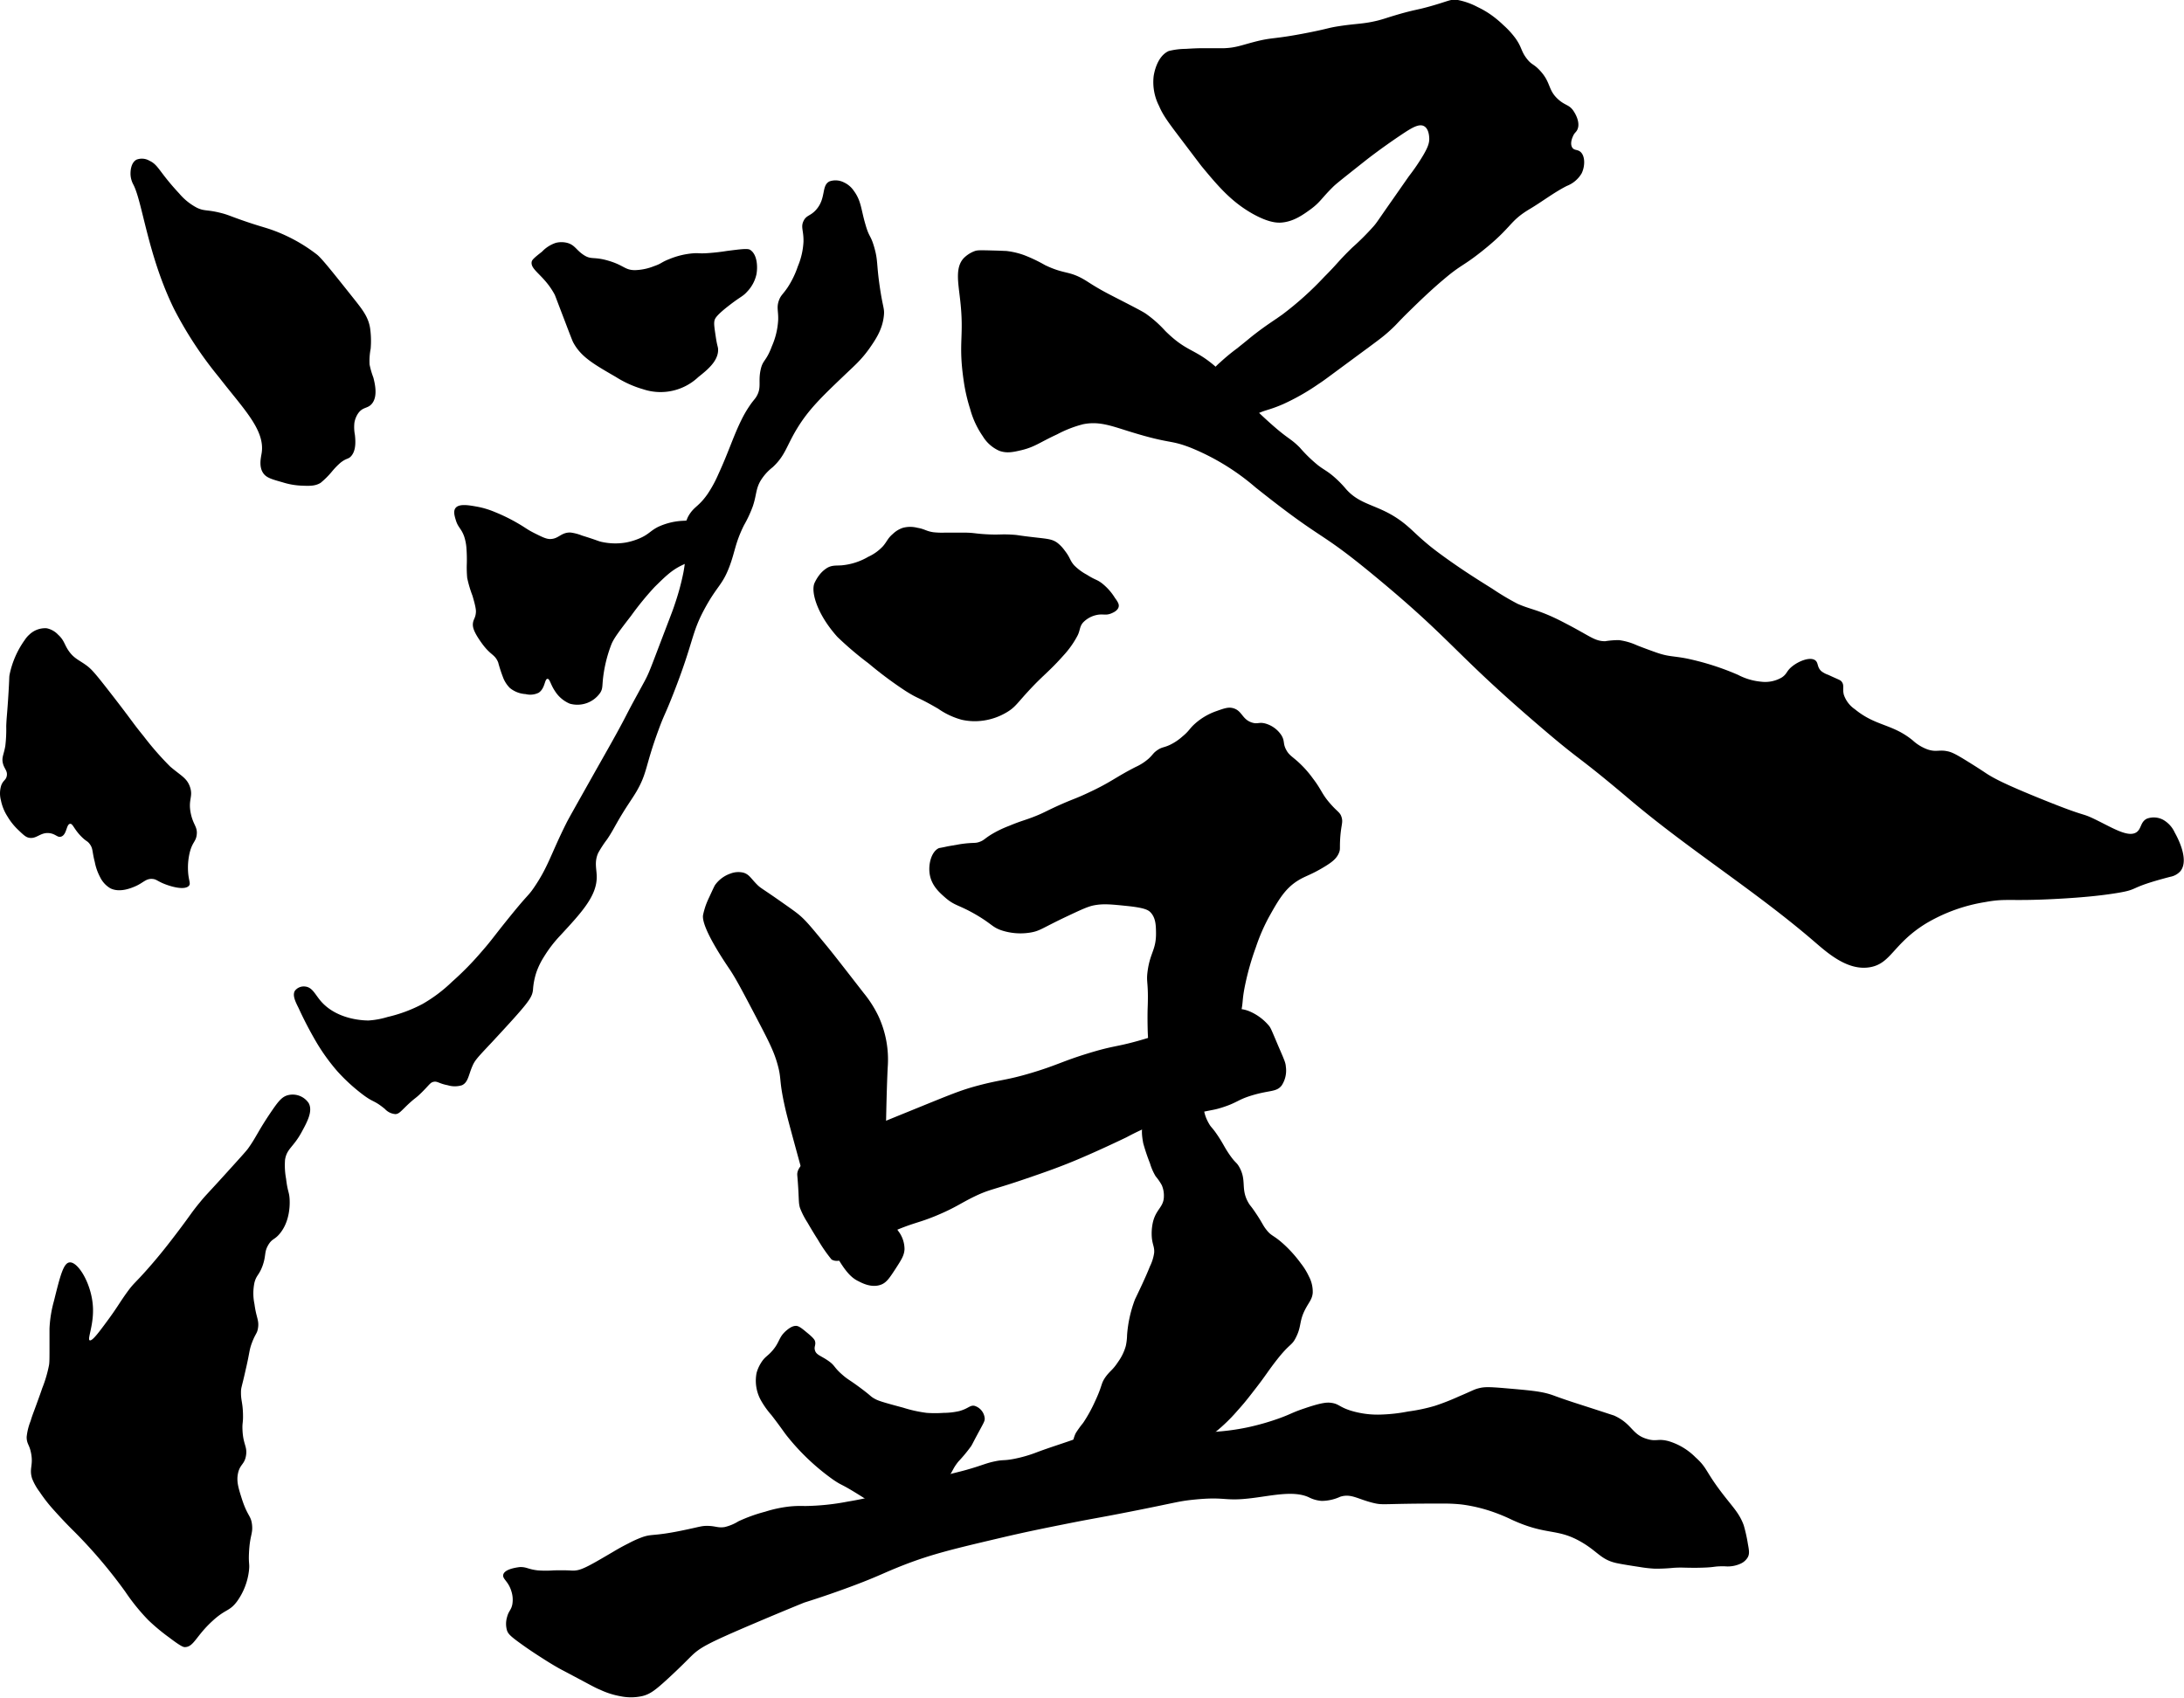 <svg data-name="Layer 1" xmlns="http://www.w3.org/2000/svg" viewBox="0 0 490.66 381.49"><path d="M29.95 41.46c2.05 3.86 3.24 15.93 9.17 28a86.19 86.19 0 0 0 10.13 15.37c5.4 7 10.36 11.78 9.53 17-.16 1-.71 3.16.48 4.65.72.91 1.91 1.24 4.28 1.91a16.38 16.38 0 0 0 4.08.73c1.87.08 3.14.13 4.39-.61a18.55 18.55 0 0 0 2.56-2.55 16.73 16.73 0 0 1 1.94-2c1.38-1.08 1.73-.73 2.38-1.47 1.11-1.25 1-3.32.85-4.74a9.27 9.27 0 0 1-.12-2.75 5.3 5.3 0 0 1 .85-2.13c1.07-1.51 2.17-1 3.11-2.19 1.36-1.67.61-4.61.3-5.84a18.43 18.43 0 0 1-.85-2.93 14.34 14.34 0 0 1 .24-3.53 20.59 20.59 0 0 0-.12-4.63c-.38-2.42-1.65-4.06-3.16-6-5.12-6.44-7.67-9.66-8.77-10.54a36.63 36.63 0 0 0-10.6-5.72c-1.39-.46-2.79-.81-5.91-1.89s-3.45-1.34-5.17-1.77c-3.13-.78-3.57-.33-5.3-1.15a13.27 13.27 0 0 1-4-3.23 54.23 54.23 0 0 1-3.76-4.47c-1.15-1.52-1.7-2.31-2.9-2.86a3.36 3.36 0 0 0-2.92-.24c-1.37.75-1.34 2.87-1.34 3.22a5.26 5.26 0 0 0 .63 2.36zM5.54 143.83a20.39 20.39 0 0 0-3.36 7.63c-.17.85 0 .16-.36 5.68-.25 3.77-.33 3.86-.42 6a31.22 31.22 0 0 1-.21 4.49c-.35 2-.83 2.51-.56 3.79s1.06 1.72.91 2.81-.79 1-1.26 2.24a6 6 0 0 0-.07 3.37 10.49 10.49 0 0 0 1.47 3.62 14 14 0 0 0 2.39 3c1.11 1.06 1.66 1.59 2.31 1.75 1.82.46 2.63-1.28 4.77-1 1.42.2 1.77 1.06 2.6.77 1.29-.44 1.12-2.78 2-2.87.63-.07.86 1.23 2.6 2.94 1.06 1.06 1.28.87 1.82 1.62.75 1 .5 1.61 1.12 4a12 12 0 0 0 1.19 3.4 5.88 5.88 0 0 0 2.31 2.53c2.11 1.05 4.72-.07 5.54-.42 1.91-.82 2.4-1.77 3.86-1.69.84.05 1.08.39 2.25.92 1.75.78 5 1.72 6 .63.51-.6-.17-1.23-.21-3.79a14.45 14.45 0 0 1 .42-3.79c.6-2.29 1.35-2.33 1.54-3.86.24-1.83-.79-2.2-1.33-4.84-.63-3.07.54-3.7-.14-5.82s-2-2.57-4.49-4.7a67.28 67.28 0 0 1-6-6.87c-2.55-3.12-2.34-3.14-7.37-9.61-3.68-4.74-4.36-5.46-5.54-6.32-1.61-1.15-2.73-1.53-3.86-3.15-1-1.4-1-2.4-2.38-3.65a4.85 4.85 0 0 0-2.6-1.47 5.11 5.11 0 0 0-3.86 1.4 6 6 0 0 0-1.08 1.26zM20.9 294.25c-.07-5.4-3.32-10.83-5.29-10.59-1.38.16-2.11 3.11-3.49 8.67a27.51 27.51 0 0 0-1 6.2v4.51c0 2.07 0 3.1-.11 3.71a28.45 28.45 0 0 1-1.53 5.19c-.28.85-.6 1.73-1.24 3.49-.72 2-1 2.62-1.35 3.83a13.44 13.44 0 0 0-.9 3.61c0 1.62.63 1.69 1 3.71.52 2.72-.48 3.36.22 5.64a12.73 12.73 0 0 0 1.69 3 34.28 34.28 0 0 0 3.33 4.24c2.41 2.7 4.38 4.61 4.39 4.62a111.07 111.07 0 0 1 11.49 13.52 46.1 46.1 0 0 0 5.19 6.42 44.26 44.26 0 0 0 4.73 3.94c2.73 2.08 3.21 2.14 3.49 2.14 2 0 2.49-2.47 6.2-5.86 3-2.77 3.79-2.09 5.52-4.39a14.79 14.79 0 0 0 2.7-7c.17-1.57-.12-1.44 0-3.94.19-4 .91-4.23.68-6.31s-1-1.86-2.26-5.74c-.82-2.57-1.25-4-.9-5.75.44-2.14 1.48-2 1.81-4.06s-.65-2.42-.79-5.74c-.08-1.68.17-1.55.11-3.61-.07-2.62-.47-3-.45-4.84 0-1.13.17-1.09 1-4.85 1-4.23.81-4.57 1.47-6.31.8-2.11 1.15-2 1.35-3.26.29-1.8-.38-2.29-.79-5.41a11.79 11.79 0 0 1 0-4.85c.46-1.72 1-1.57 1.8-3.71.85-2.37.35-3.05 1.24-4.62s1.42-1.2 2.59-2.59c2.55-3 2.3-7.24 2.26-7.89-.1-1.62-.44-1.55-.79-4.51a16.5 16.5 0 0 1-.23-4.28c.41-2.51 1.85-2.76 3.72-6.19 1.26-2.32 2.58-4.73 1.58-6.54a4.34 4.34 0 0 0-4.51-1.8c-1.4.3-2.23 1.32-3.72 3.49-3.19 4.66-3.5 5.92-5.4 8.56-.41.57-2.12 2.45-5.52 6.2-3.74 4.12-4 4.29-5.19 5.75-2.06 2.49-2 2.68-5 6.64-1.64 2.16-3.71 4.89-6.54 8.11-3.2 3.66-3.31 3.34-4.98 5.66s-2.17 3.38-4.51 6.53c-1.9 2.58-3.29 4.42-3.83 4.17s.82-3.17.76-6.91zM119.48 58.7c-.52 1.91 2.7 3 5.1 7.44.15.28.1.22 2.22 5.75 1.27 3.34 1.91 5 2 5.09 1.75 3.21 4.47 4.78 9.54 7.71a23.75 23.75 0 0 0 6.14 2.77 12.36 12.36 0 0 0 12.41-2.74c1.94-1.54 4.48-3.56 4.44-6.14 0-.68-.19-.67-.52-2.87s-.47-3.08-.26-3.79c.09-.32.35-1.06 3.39-3.39 2.52-1.95 2.92-1.88 3.92-3a8.13 8.13 0 0 0 2.09-3.92c.29-1.61.21-4.44-1.44-5.48-.53-.34-2.1-.14-5.22.26a46.84 46.84 0 0 1-4.83.52c-1.63.06-1.47-.07-2.62 0a17.79 17.79 0 0 0-5.48 1.31c-1.87.73-1.7 1-3.39 1.57a12.44 12.44 0 0 1-4.31.91c-2.28 0-2.44-1.06-5.88-2.09s-3.88-.17-5.62-1.3-2-2.29-3.78-2.75a5.31 5.31 0 0 0-2.48 0 7.54 7.54 0 0 0-3.14 2c-1.43 1.11-2.13 1.71-2.28 2.14zM102.32 114.18c-.52.71-.19 1.8.1 2.74.49 1.62 1.23 1.84 1.86 3.62a10.91 10.91 0 0 1 .49 2.35 35 35 0 0 1 .09 4.21 26.69 26.69 0 0 0 .1 2.74 25.83 25.83 0 0 0 1.18 4c.82 2.74.8 3.4.78 3.72-.1 1.44-.64 1.56-.69 2.74 0 .58.08 1.58 2.06 4.3s2.84 2.35 3.62 4.21a34 34 0 0 0 1.08 3.33 6.75 6.75 0 0 0 1.56 2.45 6.14 6.14 0 0 0 3.53 1.37 4.27 4.27 0 0 0 2.93-.3c1.5-1 1.3-3.1 2-3.13.51 0 .67 1.27 1.66 2.74a7.27 7.27 0 0 0 3.33 2.84 6.24 6.24 0 0 0 6.85-2.45c.68-1.08.35-1.59.78-4.4a30.8 30.8 0 0 1 1.76-6.56c.58-1.37 1.86-3.05 4.41-6.36a67.71 67.71 0 0 1 5.28-6.46c2.47-2.43 3.83-3.77 6.17-4.89 2.55-1.22 4.31-1.24 6.16-3.23a4.33 4.33 0 0 0 1.47-2.94c0-2.16-2.34-3.46-2.45-3.52-1.16-.63-2.36-.53-4.69-.29a14.89 14.89 0 0 0-5.87 1.37c-1.86.94-2.06 1.69-4.31 2.64a14.33 14.33 0 0 1-2.94.88 14.17 14.17 0 0 1-5.28-.1c-1.08-.22-.85-.31-4.6-1.47a10.27 10.27 0 0 0-2.64-.68c-2.13 0-2.55 1.44-4.5 1.47-.89 0-1.8-.45-3.63-1.37-1.6-.81-1.76-1.08-3.62-2.16a39.85 39.85 0 0 0-5.18-2.54 19.24 19.24 0 0 0-3.82-1.17c-1.93-.35-4.24-.79-5.03.3z"/><path d="M186.35 40.76c-1.88.94-.69 3.77-3 6.37-1.29 1.46-2.18 1.16-2.84 2.55s.07 2.14 0 4.67a16.35 16.35 0 0 1-1.27 5.51 20.57 20.57 0 0 1-2.26 4.68c-1.09 1.63-1.57 1.78-2 3-.54 1.52-.11 2.26-.15 4.24a16.83 16.83 0 0 1-1.41 6c-1.32 3.56-2.05 3-2.55 5.37-.57 2.7.28 3.92-.92 5.94-.44.73-.7.83-1.63 2.22a25.62 25.62 0 0 0-1.76 3.06c-1.79 3.61-2.88 7.21-5.14 12.11a27.69 27.69 0 0 1-2.48 4.56c-1.84 2.61-2.73 2.68-3.84 4.23-2.38 3.33-.11 5.57-1.56 13.35a55.7 55.7 0 0 1-1.89 7c-.47 1.44-.67 1.92-2.35 6.32-3.2 8.38-3.45 9.2-4.49 11.13-.41.76-1.09 2-2.34 4.3-1 1.83-1.68 3.18-1.89 3.58-2 3.88-4.48 8.16-7.62 13.74-3.48 6.19-5.23 9.28-5.67 10.16-3.58 7.14-4.11 9.92-7.42 14.72-1.28 1.85-1.09 1.17-5.21 6.25-3.72 4.58-4.08 5.3-6.45 8a67.48 67.48 0 0 1-6.64 6.77 33.38 33.38 0 0 1-6.64 5 32.3 32.3 0 0 1-7.88 2.93 18.55 18.55 0 0 1-4.24.78c-.47 0-6.86.06-10.68-4.29-1.35-1.55-1.92-3.13-3.51-3.33a2.51 2.51 0 0 0-2.35.92c-.6.95 0 2.31.78 3.84a86.11 86.11 0 0 0 4.11 7.88 44.74 44.74 0 0 0 4.62 6.38 40.63 40.63 0 0 0 5.08 4.75c3.2 2.53 2.85 1.48 5.6 3.72a3.55 3.55 0 0 0 2.41 1.17c.77-.07 1.12-.56 2.61-2 1.94-1.83 1.74-1.37 3.25-2.86 1.8-1.78 1.92-2.26 2.74-2.41s1.22.43 3.12.78a5.4 5.4 0 0 0 3.19 0c1.41-.64 1.48-2.32 2.35-4.3.55-1.27 1-1.77 4.3-5.27 8.24-8.88 9.1-10 9.31-11.85a15.82 15.82 0 0 1 .78-4 16.8 16.8 0 0 1 1.69-3.45 28.81 28.81 0 0 1 3.65-4.76c4.8-5.19 8.25-8.91 8.2-13.22 0-1.73-.59-3.28.33-5.34a25.71 25.71 0 0 1 2-3.06c1-1.48 1.47-2.41 2.21-3.71 2.09-3.66 3.18-5 4.37-7 2.49-4.28 1.95-5.66 4.95-13.81 1.33-3.64 1.3-3 3.25-7.94 4.87-12.38 4.01-13.68 7.31-19.68 2.71-4.91 3.83-5 5.41-9.19 1.27-3.37 1.25-5.2 3.25-9.24a27.69 27.69 0 0 0 2-4.3c.84-2.54.63-3.69 1.63-5.54a11.28 11.28 0 0 1 2.8-3.19c2.87-2.65 3.06-4.69 5.47-8.66 2.55-4.21 5.4-7 10.35-11.72 2.55-2.45 4-3.62 5.93-6.32 1.39-2 2.93-4.24 3.25-7.36.18-1.68-.21-1.68-.91-6.44-.78-5.32-.39-5.91-1.23-8.86s-1.13-2.15-2-5.21c-1-3.35-.92-5.27-2.61-7.55a5.39 5.39 0 0 0-2.21-1.89 4.15 4.15 0 0 0-3.26-.23zM216.48 58.04c-1.89 2.08-1.22 5.34-.79 9.17 1 8.6-.5 9.57.85 18.6a39 39 0 0 0 1.42 6.11 19.82 19.82 0 0 0 2.84 6.11 8.21 8.21 0 0 0 3.69 3.26c1.7.63 3.21.28 5-.14 3.06-.74 4.12-1.77 8-3.55a26.28 26.28 0 0 1 5.82-2.27c3.51-.71 6.12.28 10.22 1.56 9.62 3 9.05 1.81 13.92 3.69a52.51 52.51 0 0 1 14.63 8.95c16.4 13.06 13.4 8.78 27.75 20.73 16.58 13.79 17 16.57 35.79 32.67 10.42 8.95 7.85 6 20.73 16.9 13.28 11.22 28.17 20.45 41.33 31.81 3 2.58 7.51 6.59 12.5 5.68 4.7-.85 5.13-5.25 12.49-9.8a37.64 37.64 0 0 1 13.35-4.83c4.76-.88 5.23-.13 16-.71 6.65-.35 10.37-.84 12.36-1.13 7.12-1.05 2.61-1.08 13.21-3.84a4 4 0 0 0 2.27-1.27c2.1-2.62-.83-7.86-1.28-8.67a6.28 6.28 0 0 0-2.56-2.84 4.49 4.49 0 0 0-3.69-.28c-1.46.72-1.2 2.18-2.27 3-1.8 1.34-5.23-.8-9.09-2.7s-1.37-.25-12.64-4.83c-8.2-3.33-10.59-4.63-12.36-5.82 0 0-1.14-.77-2.71-1.75-2.89-1.81-4.36-2.72-5.55-3-2.11-.49-2.6.22-4.62-.44a10 10 0 0 1-3.39-2.06c-4.59-3.75-8.29-3.13-13-7a6.4 6.4 0 0 1-2.46-3.24c-.36-1.4.17-2.1-.49-2.94-.3-.39-.52-.37-3-1.53a5.43 5.43 0 0 1-1.57-.83c-1-.94-.63-1.84-1.33-2.41-1.09-.88-3.62.06-5.21 1.33-1.36 1.09-1.1 1.68-2.35 2.5a7.39 7.39 0 0 1-4.67.94 13.79 13.79 0 0 1-5.15-1.53 59.72 59.72 0 0 0-11.55-3.68c-3.08-.59-4-.38-6.63-1.28-.9-.31-3-1.07-4.51-1.67a14.24 14.24 0 0 0-4.08-1.18 20 20 0 0 0-3.09.25c-2.32 0-3.3-1.09-8.45-3.78-1.41-.74-2.34-1.22-3.68-1.82-3.58-1.58-4.91-1.66-7.52-2.8a58.29 58.29 0 0 1-5.69-3.39c-3.44-2.15-6.3-3.95-10-6.58-2.6-1.85-3.87-2.88-4.42-3.34-2.4-2-3.15-2.86-4.47-4-5.92-5.19-10.33-4.31-14-8.5a24.11 24.11 0 0 0-3-3c-1.36-1.12-2-1.35-3.24-2.3a32 32 0 0 1-4.12-4c-2-2-2.47-1.87-5.55-4.52 0 0-1.43-1.22-3.24-2.93-5.48-5.14-5.88-7-9.78-10.42-5.1-4.53-6.66-3.4-11.66-8.34a26.28 26.28 0 0 0-4.36-3.87c-.77-.53-2.82-1.58-6.89-3.67-1.33-.69-2.23-1.14-3.53-1.89-1.83-1.05-2.42-1.5-3.36-2.06-3.54-2.09-4.42-1.17-8.85-3.29a34.2 34.2 0 0 0-4.74-2.26 17.67 17.67 0 0 0-4-.93c-.36 0-1.19-.06-2.85-.1-3.22-.09-3.6-.07-4.15.1a6.72 6.72 0 0 0-2.58 1.65z"/><path d="M262.58 11.46c-2.69 1.2-3.31 5.08-3.4 5.65a11.79 11.79 0 0 0 1.23 6.73c.84 2 2.09 3.69 4.56 6.95 3.26 4.31 4.89 6.46 5 6.59 3.68 4.44 6.62 7.92 11.44 10.65 3.58 2 5.41 2 6.15 2 2.93-.11 5.17-1.77 6.88-3 2.15-1.59 2.38-2.38 4.85-4.85.78-.78 1.05-1 7.46-6.08 0 0 3.38-2.69 8.25-5.94 2.14-1.42 3.79-2.44 4.93-1.81 1 .55 1.12 2.07 1.15 2.46.12 1.24-.3 2.3-1.37 4.13a46.41 46.41 0 0 1-3.11 4.56c-.07.09-1.28 1.82-3.7 5.29-3.51 5-3.49 5.09-4.2 5.93a57.31 57.31 0 0 1-4.92 4.93c-3.32 3.24-3.07 3.35-6.3 6.59a72.42 72.42 0 0 1-9.34 8.4c-2.05 1.48-3.33 2.19-6.3 4.48-1.4 1.09-1.12.94-4.05 3.26a44 44 0 0 0-3.62 3 12.75 12.75 0 0 0-2.54 2.9 8.73 8.73 0 0 0-.29 6.52c.39 1.18 1.13 3.42 3.12 4.2a5.86 5.86 0 0 0 3.47 0 11.09 11.09 0 0 0 3.48-1.45c2.64-1.54 3.19-1.14 6.88-2.75a50.67 50.67 0 0 0 7.89-4.49c1.33-.87 1.55-1.07 6.88-5 6.63-4.9 7.48-5.46 9.26-7.09s1.37-1.46 4.64-4.64c1.66-1.62 4.43-4.32 7.38-6.8 4-3.39 4.23-2.87 8.47-6.23 7.14-5.65 6.07-6.73 10.94-9.63 2.78-1.66 5.36-3.67 8.25-5.14a6.66 6.66 0 0 0 3.33-2.82c.78-1.58.84-3.92-.29-4.86-.68-.56-1.37-.26-1.81-.94-.57-.87 0-2.22.15-2.53.37-.88.72-.88 1-1.52.74-1.64-.57-3.71-.8-4.06-1-1.59-1.91-1.26-3.54-2.75-2.37-2.15-1.52-3.73-4.13-6.51-1.43-1.52-1.76-1.14-2.9-2.61-1.33-1.72-1.07-2.51-2.53-4.56a19.38 19.38 0 0 0-2.75-3 23.08 23.08 0 0 0-3.33-2.68 21 21 0 0 0-2.46-1.37 16 16 0 0 0-4.57-1.6c-1.53-.19-1.84.26-6.08 1.45-3.07.86-3 .65-6.66 1.67-3.44 1-3.12 1-5.07 1.52-3.32.81-4.62.65-8.47 1.23-2.88.43-2.41.56-7.31 1.52-8 1.57-7.68.92-12.17 2.1-2.77.73-4.06 1.28-6.58 1.37h-4.78c-1.21 0-2.42.06-3.84.15a16.25 16.25 0 0 0-3.83.48zM182.99 131c-.87 2 .61 7.08 5.14 12.11a75.4 75.4 0 0 0 7.06 6 86.63 86.63 0 0 0 8.26 6.15c3.08 1.94 2.45 1.16 7.34 4a16.86 16.86 0 0 0 5.32 2.48 13.39 13.39 0 0 0 4.77.18 14.09 14.09 0 0 0 5.23-1.83c2.05-1.2 2.35-2.06 5.41-5.32s4.17-3.86 7.43-7.52a20.85 20.85 0 0 0 3.12-4.41c.62-1.18.44-2.08 1.29-3a5.9 5.9 0 0 1 3-1.65c1.51-.32 2 .18 3.31-.36.42-.18 1.45-.61 1.65-1.47.1-.44 0-.9-.83-2a12.58 12.58 0 0 0-2.93-3.3c-1.22-.92-1.34-.63-3.4-1.93a11.88 11.88 0 0 1-2.84-2.11c-1-1.14-.84-1.68-2.11-3.3a8.38 8.38 0 0 0-1.65-1.74c-1.13-.83-2.17-.9-4.77-1.2-4.61-.52-3.76-.54-5.32-.64-2.76-.17-2.82.08-5.88-.09-2.65-.15-2.58-.33-4.77-.37h-4.49a17.57 17.57 0 0 1-2.66-.09c-1.68-.26-1.86-.71-3.58-1a6.46 6.46 0 0 0-3.21 0 5.9 5.9 0 0 0-2.29 1.38c-1.18 1-1.3 1.7-2.21 2.75a10.29 10.29 0 0 1-3.3 2.38 14.35 14.35 0 0 1-6 1.93c-1.26.09-2.13-.06-3.21.55a6.53 6.53 0 0 0-1.75 1.56 9.44 9.44 0 0 0-1.13 1.86zM210.92 190.58c-1.7.78-2.48 3.76-2 6.12s2.11 3.84 3.45 5c2.19 1.91 3 1.54 7.06 3.92 3.51 2.08 3.49 2.73 5.64 3.45a13.7 13.7 0 0 0 6.43.47c2.18-.36 2.62-1 8.15-3.61 3.16-1.49 4.76-2.24 6.11-2.5 2.11-.41 3.91-.22 7.53.15 3.93.41 4.69.92 5.17 1.41 1.18 1.22 1.23 2.92 1.25 4.55.06 3.88-1.31 4.45-1.88 8.62-.38 2.75.24 2.31 0 8.47 0 0-.06 1.65 0 4.38s.21 3.46.47 4.08a8.11 8.11 0 0 0 3 3.29c2.42 1.88 3.86 3 5.8 3.14 3.42.23 6.07-2.77 7.37-4.23 2.7-3.06 3.53-6.5 4.23-9.41s.24-2.87 1.1-6.9a60.46 60.46 0 0 1 2.35-8.15 41.9 41.9 0 0 1 3-6.9c2.06-3.67 3.55-6.32 6.58-8.15 1.63-1 2.82-1.18 6-3.13 1.5-.93 2.62-1.75 3.13-3.14.28-.75.1-.9.22-3 .2-3.2.68-3.62.34-4.82s-.89-1.19-2.55-3.1c-2-2.28-1.87-3-3.94-5.71a23.63 23.63 0 0 0-3.32-3.71c-1.34-1.21-2-1.5-2.61-2.61-.83-1.47-.3-2-1.1-3.32a6.35 6.35 0 0 0-3.44-2.61c-1.6-.5-1.84.17-3.21-.28-2.21-.71-2.17-2.63-4.16-3.21-1.1-.32-2 0-3.88.67a14.27 14.27 0 0 0-4.71 2.77c-1.36 1.21-1.25 1.59-2.88 2.93a12 12 0 0 1-2.72 1.83c-1.4.67-1.79.48-2.82 1.17s-1 1-2 1.93a11.77 11.77 0 0 1-2.93 1.89c-4.74 2.42-5.45 3.39-10.81 5.87-3 1.41-3.13 1.25-7 3-2.67 1.24-2.94 1.47-4.66 2.16-2.49 1-3.08 1-6 2.22a24.61 24.61 0 0 0-3.9 1.88c-1.64 1-1.65 1.32-2.72 1.71s-1.29.07-4.27.5l-2.88.5c-1.26.29-1.89.37-1.99.41zM157.96 205.55c-.54 2.71 4.92 10.7 5.93 12.2 1.41 2.09 2.91 4.95 5.92 10.68 2.61 5 3.93 7.5 4.76 10.34 1.12 3.81.32 3.45 1.75 9.87.4 1.84 1.2 4.78 2.78 10.57 1 3.64 1.49 5.47 1.63 5.93a87.54 87.54 0 0 0 5.55 14c3.26 6.51 5 8 6.63 8.77.83.43 3 1.56 5.1.72 1.21-.49 1.89-1.55 3.27-3.67 1.25-1.94 1.87-2.9 1.93-4.29a6.7 6.7 0 0 0-1.42-4.08c-3.07-4.46-2.92-13.06-2.76-22.55.17-10.22.41-14.29.41-14.29a23.17 23.17 0 0 0-2.14-11.53 25.91 25.91 0 0 0-3.27-5.1c-6.7-8.63-7.23-9.29-9-11.43-3.43-4.18-4.36-5.24-6-6.53-.84-.65-2-1.46-4.28-3.06-3.82-2.66-3.89-2.55-4.7-3.37-1.37-1.38-1.75-2.28-3.06-2.65a4.89 4.89 0 0 0-2.86.2 7.1 7.1 0 0 0-3.47 2.56c-.15.21-.54 1.06-1.32 2.75a20.63 20.63 0 0 0-.82 1.94 18.78 18.78 0 0 0-.56 2.02z"/><path d="M204.23 249.72c9.6-3.9 11.53-4.74 15.55-5.81 5.13-1.36 6.24-1.13 11.93-2.83s6.93-2.61 12.73-4.39 6.15-1.38 11.31-2.83c13.47-3.78 19.58-8.92 25-6.6a11.63 11.63 0 0 1 4.4 3.3c.33.45.43.67 2 4.4 1.48 3.41 1.66 3.83 1.73 4.71a6.13 6.13 0 0 1-.94 4.24c-1.19 1.51-2.61 1-6.6 2.2-3.37 1-3.31 1.68-7.07 2.83-1.64.5-1.58.35-5.65 1.25a72.49 72.49 0 0 0-9.11 2.36 62.54 62.54 0 0 0-6.44 3c-4 1.92-7.58 3.53-9.59 4.39-5 2.18-9 3.54-12.88 4.87-7.68 2.64-8.18 2.35-11.78 4.09-3 1.47-4 2.32-7.69 3.92s-4.91 1.73-7.86 2.83c-10 3.74-13.55 9-16.45 7.36a33.75 33.75 0 0 1-3.06-4.43c-.17-.26-1.15-1.79-2.36-3.89a17.8 17.8 0 0 1-1.68-3.29c-.29-1-.22-1.45-.38-4.27-.12-2.09-.22-2.88-.23-3.21-.09-4.04 11.83-8.79 25.12-14.2zM176.69 298.95c-1.8 1.53-1.44 2.54-3.15 4.53-1.14 1.32-1.7 1.35-2.57 2.76a8.32 8.32 0 0 0-1 2.27 9.08 9.08 0 0 0 1.08 6.32 19.42 19.42 0 0 0 2.27 3.15c2.22 2.88 2.52 3.44 3.45 4.64a51.08 51.08 0 0 0 10.38 9.84c2.13 1.46 1.53.75 5.72 3.36 3.92 2.43 5.11 3.46 7.5 3.74a11 11 0 0 0 4.63-.49 12 12 0 0 0 4.54-2.66 18.71 18.71 0 0 0 3-3.65c1.75-2.51 1.4-2.63 2.76-4.34a35.09 35.09 0 0 0 2.86-3.45c.3-.47.19-.35 1.38-2.57 1.51-2.81 1.74-3.09 1.68-3.75a3.24 3.24 0 0 0-2.27-2.76c-1.05-.21-1.35.61-3.45 1.18a16.23 16.23 0 0 1-3.55.4 27.33 27.33 0 0 1-3.75 0 29.71 29.71 0 0 1-5.33-1.18c-5.11-1.36-5.73-1.61-6.57-2.11s-.49-.45-3-2.32-2.72-1.8-3.92-2.84c-2.14-1.82-1.66-2.11-3.31-3.26s-2.74-1.31-3-2.41c-.22-.83.31-1.17 0-2.08-.06-.17-.22-.58-1.84-1.89-1.19-1-1.8-1.44-2.37-1.46-.31 0-.98.01-2.17 1.03z"/><path d="M113.07 353.79c-.27 1 1.1 1.42 1.8 3.71a6.16 6.16 0 0 1 .23 3c-.26 1.32-.83 1.45-1.19 2.88a5.29 5.29 0 0 0 0 3c.27.75.73 1.26 3.23 3.05a85.63 85.63 0 0 0 3.59 2.45c1.55 1 2.81 1.82 4.54 2.81.84.48.87.47 3.59 1.92 4.4 2.33 4.74 2.57 6.05 3.11a18 18 0 0 0 4.54 1.43 11.59 11.59 0 0 0 4.91-.06c1.72-.44 2.88-1.31 5.74-3.94s4.45-4.3 5.27-5.09c1.9-1.84 3.56-2.8 13.7-7.12 4.22-1.8 8.11-3.42 11.6-4.84 3.66-1.15 7.48-2.46 11.43-3.95 5.6-2.12 6.45-2.74 10.77-4.43 6.47-2.53 11.61-3.74 21.9-6.16 5.51-1.3 9.82-2.17 14.24-3.05 6.66-1.34 6.91-1.27 14.77-2.82 10.65-2.09 10.82-2.35 14.3-2.71 7.65-.79 6.68.49 13.59-.41 4.43-.57 9.12-1.65 12.38-.13a7.45 7.45 0 0 0 2.89.81 10.12 10.12 0 0 0 4.17-.94c2.46-.76 3.84.53 7.47 1.41 2.27.55 2 .1 15.47.13a37.07 37.07 0 0 1 4.31.2 34.89 34.89 0 0 1 7.46 1.82 39.31 39.31 0 0 1 3.84 1.62c7.89 3.62 10.1 1.8 15.61 5 3.69 2.14 4.38 3.93 7.8 4.71 1.23.28 3.93.69 5.18.88a30 30 0 0 0 3.5.4 39.43 39.43 0 0 0 4.3-.2c2-.11 1.8 0 5 0 4.76-.06 3.44-.36 6.39-.34a7 7 0 0 0 3.63-.6 3.5 3.5 0 0 0 1.62-1.48c.37-.75.27-1.46 0-2.9a34.15 34.15 0 0 0-.94-4.23c-.91-2.52-2.24-3.86-4.38-6.6-4.35-5.57-3.65-6.15-6.45-8.67a14.32 14.32 0 0 0-6.06-3.64c-2.44-.64-2.68.15-4.77-.47-3.55-1-3.32-3.43-7.54-5.31-.05 0-1.63-.53-4.78-1.55l-4.37-1.41c-4.33-1.43-4.1-1.48-5.51-1.89-2.15-.61-4.71-.83-9.83-1.27-3.7-.32-4.64-.28-5.78 0s-1.32.5-4.58 1.88a53.22 53.22 0 0 1-5.31 2.08 39.27 39.27 0 0 1-6.05 1.28 37 37 0 0 1-5.86.68 20.6 20.6 0 0 1-7.26-.95c-2.45-.83-2.44-1.45-4.17-1.68-.88-.11-2-.1-5.86 1.21-3 1-3.12 1.31-5.85 2.29a55.67 55.67 0 0 1-7 2 51.78 51.78 0 0 1-5.65.87c-12 1.2-22.82-2-32.56 1.55-3 1.1-6 2-9 3.12a30.37 30.37 0 0 1-5.55 1.6c-2.22.4-2.09.1-4.07.51-2.15.45-2.83.91-6.38 1.91-1.11.31-1.82.48-2.45.64-8.06 2-15 5-24.2 6.49a53.91 53.91 0 0 1-9.67 1 24.54 24.54 0 0 0-3.65.13 28.49 28.49 0 0 0-5.27 1.15 35.36 35.36 0 0 0-6 2.16 10.28 10.28 0 0 1-3.11 1.29c-1.55.23-2-.26-3.92-.27-1.2 0-1.62.19-4.19.74-2.37.51-3.57.73-5 .95-3.21.48-3.57.24-5.27.81a23.81 23.81 0 0 0-3.18 1.42c-1.6.8-2.72 1.46-3.44 1.89-4.52 2.65-6.77 4-8.32 4.19-1.14.16-.8-.09-5.07 0a23.76 23.76 0 0 1-3.58 0c-2.21-.25-2.5-.8-4.05-.74-1.23.15-3.38.56-3.69 1.67z"/><path d="M261.48 268.77c0 2.49-1.76 2.86-2.47 5.88a11.52 11.52 0 0 0-.22 3.63c.18 1.5.58 1.91.51 3.19a10 10 0 0 1-.94 3.05c-.66 1.65-1.24 2.91-1.74 4-1.67 3.58-1.54 3.22-1.67 3.55a28.3 28.3 0 0 0-1.74 7.91 12.44 12.44 0 0 1-.29 2.47 11.24 11.24 0 0 1-1.67 3.48c-1.31 2-1.79 2-2.83 3.41-1.18 1.66-.65 1.8-2.4 5.52a32.67 32.67 0 0 1-2.68 4.86 22.07 22.07 0 0 0-1.67 2.32c-.91 1.89-1.28 5 .29 6.75 1 1.1 3.08 1.13 7.18 1.16a36.38 36.38 0 0 0 6.17-.29 34.91 34.91 0 0 0 10.17-3.2 35.42 35.42 0 0 0 5-2.76 38.84 38.84 0 0 0 7.61-6.82c1.46-1.61 2.45-2.88 3.92-4.79 2.35-3 2.92-4.1 4.95-6.67 2.84-3.6 3.24-3 4.16-4.85 1.42-2.76.6-3.72 2.39-6.87.72-1.27 1.3-1.91 1.41-3.2a7.33 7.33 0 0 0-.87-3.71 14.64 14.64 0 0 0-1.78-2.89 28.7 28.7 0 0 0-3.89-4.35c-2.38-2.15-2.71-1.72-3.89-3.25-.8-1-.87-1.51-2.39-3.75-1.16-1.73-1.18-1.53-1.6-2.25-1.86-3.16-.34-5-2.1-8.1-.66-1.15-.78-.74-2.2-2.79-1.17-1.7-1.36-2.38-2.66-4.31s-1.38-1.63-2-2.74c-1.62-2.87-.72-4.2-2.06-5.41-1.82-1.62-5.07-.62-5.31-.55a19.08 19.08 0 0 0-3.48 2.25c-2.06 1.46-3.09 2.21-3.39 2.7-1.11 1.8-.74 4-.46 5.54a44.16 44.16 0 0 0 1.51 4.49 12.64 12.64 0 0 0 1.28 2.93 12.46 12.46 0 0 1 1.38 2 5.86 5.86 0 0 1 .47 2.46z"/></svg>